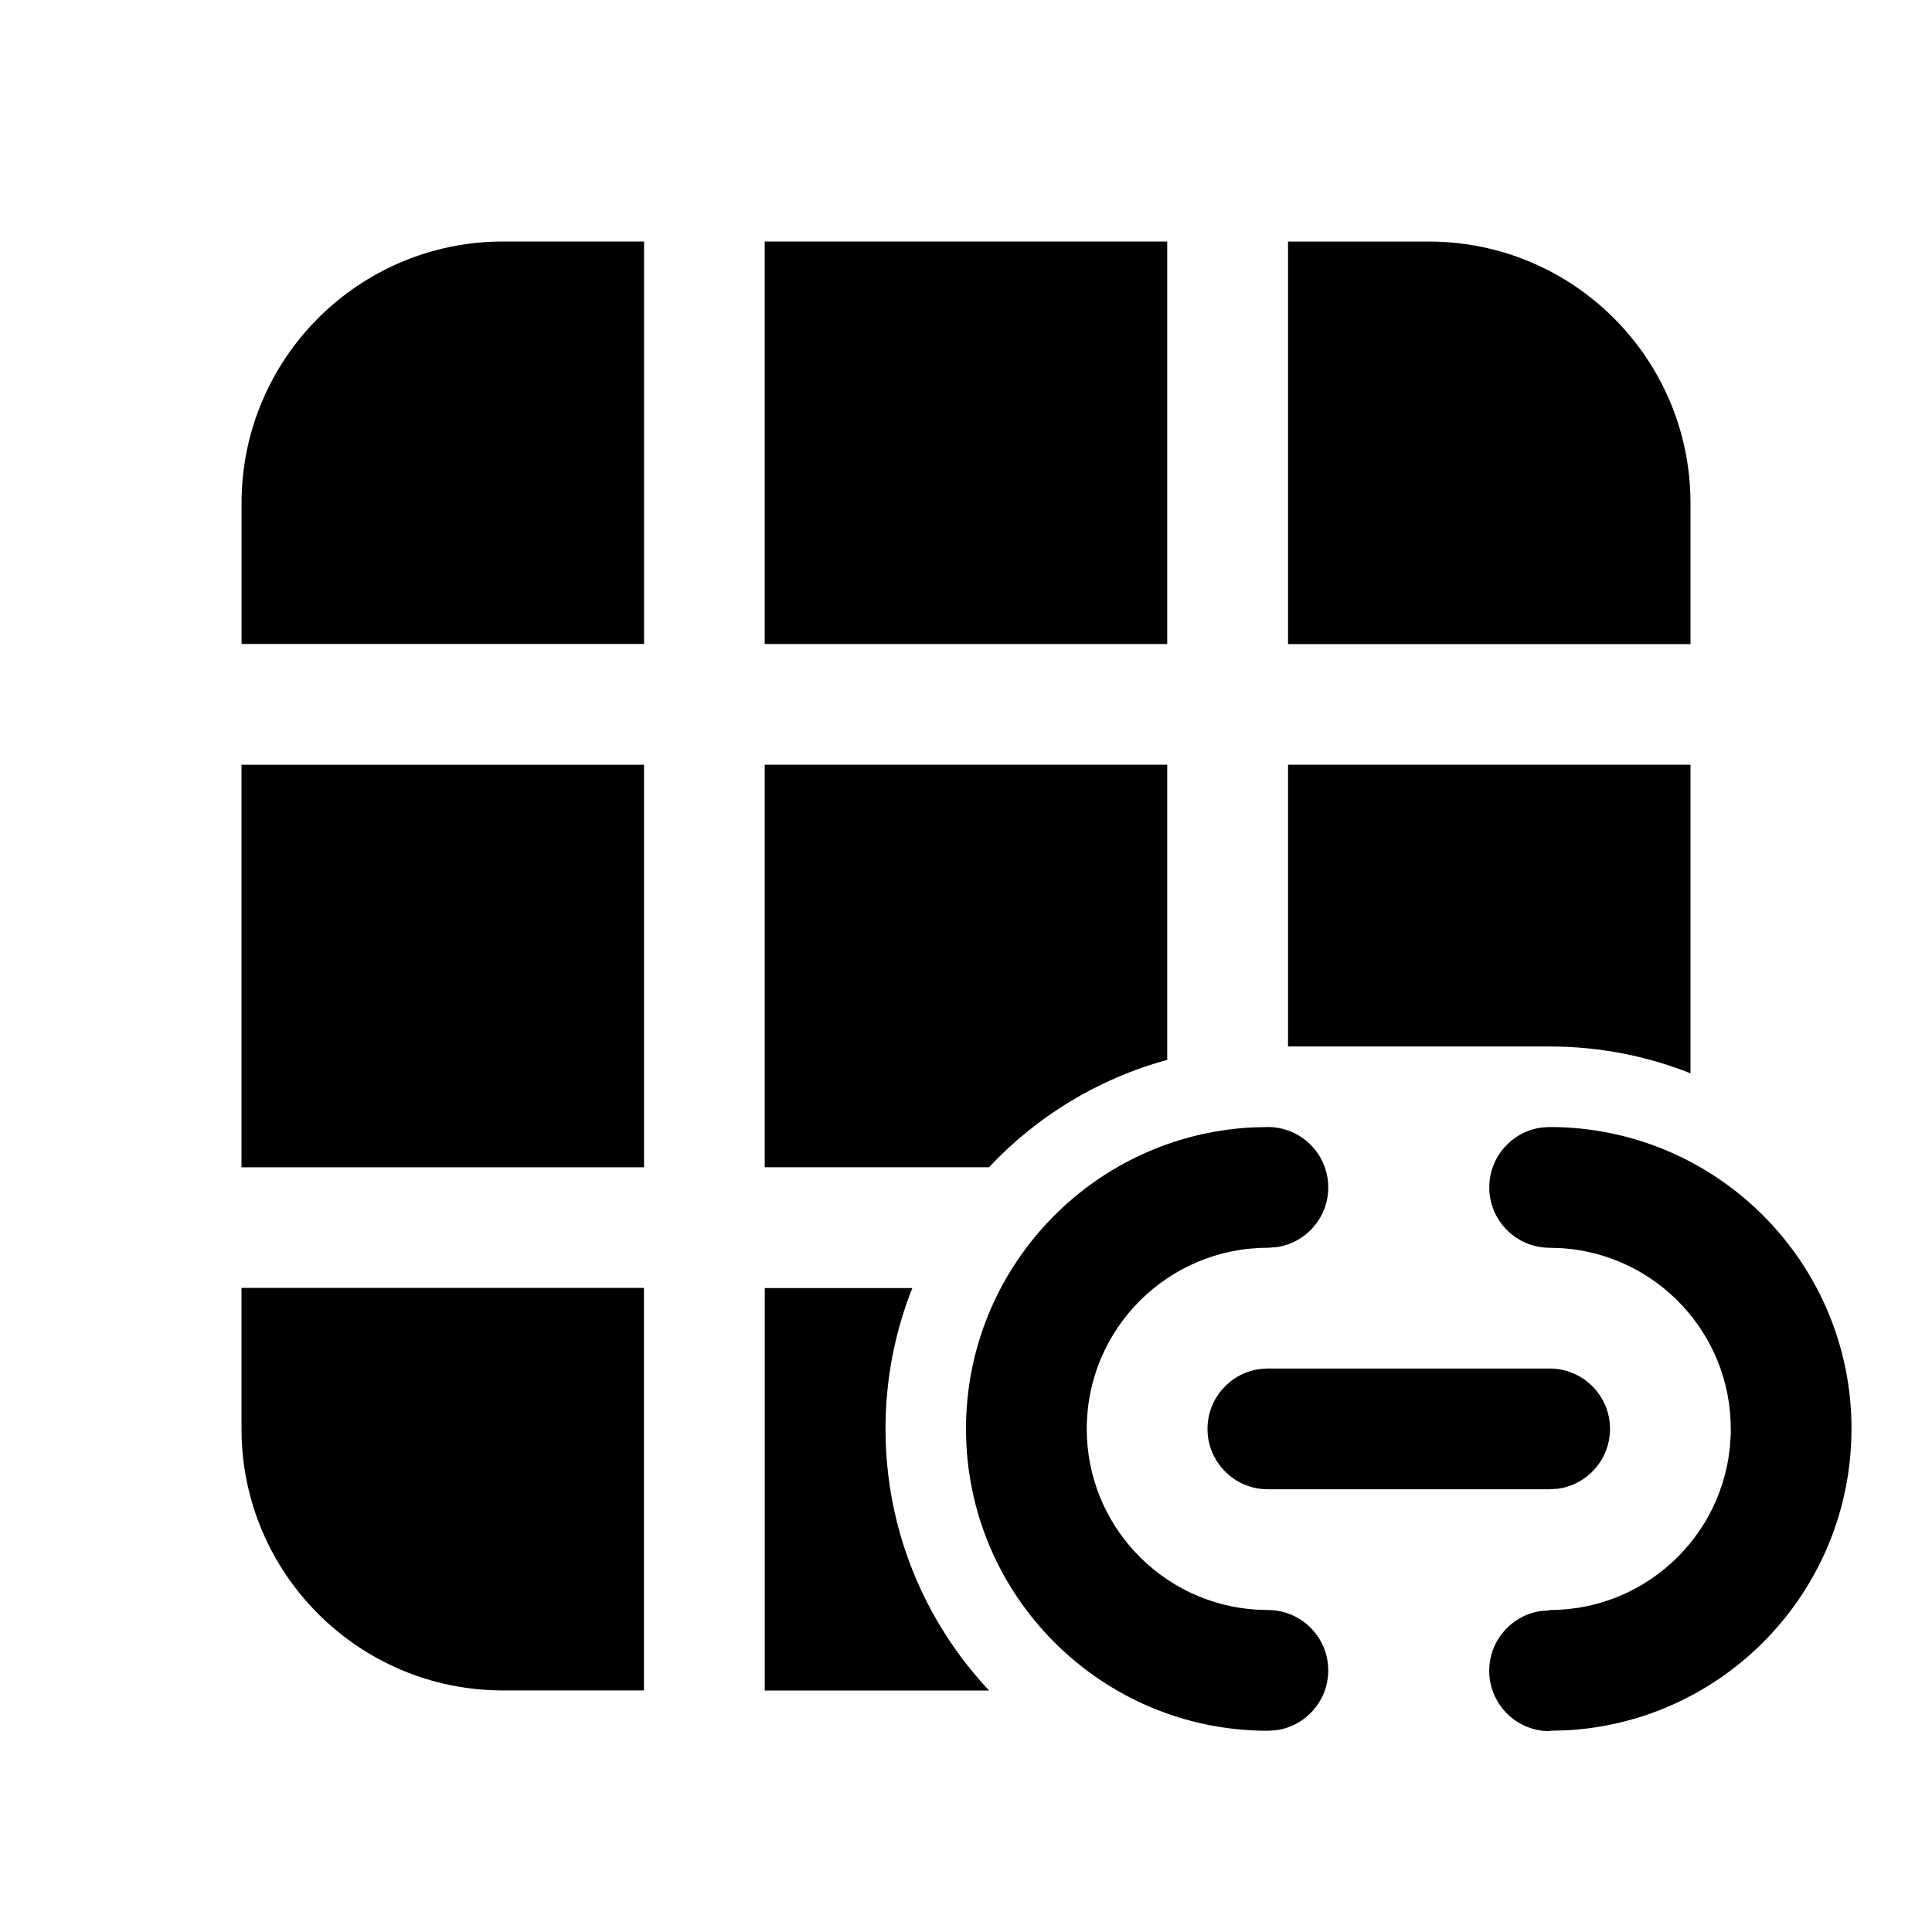 <!-- Generated by IcoMoon.io -->
<svg version="1.1" xmlns="http://www.w3.org/2000/svg" width="32" height="32" viewBox="0 0 32 32">
<title>table-link-filled</title>
<path d="M12.667 28h3.715c-1.063-1.133-1.715-2.657-1.715-4.333 0-0.824 0.157-1.611 0.444-2.333h-2.444v6.667zM28 12.667v5.11c-0.722-0.286-1.509-0.444-2.333-0.444h-4.333v-4.667h6.667zM19.333 12.667v4.888c-1.146 0.312-2.163 0.937-2.952 1.778h-3.715v-6.667h6.667zM28 10.667v-2.333c0-2.393-1.94-4.333-4.333-4.333h-2.333v6.667h6.667zM19.333 4h-6.667v6.667h6.667v-6.667zM10.667 4h-2.333c-2.393 0-4.333 1.94-4.333 4.333v2.333h6.667v-6.667zM4 12.667v6.667h6.667v-6.667h-6.667zM4 21.333v2.333c0 2.393 1.94 4.333 4.333 4.333h2.333v-6.667h-6.667zM30.667 23.667c0-2.761-2.239-5-5-5l-0.136 0.009c-0.488 0.066-0.864 0.485-0.864 0.991 0 0.552 0.448 1 1 1l0.205 0.007c1.561 0.106 2.795 1.405 2.795 2.993 0 1.657-1.343 3-3 3l-0.005 0.006-0.136 0.010c-0.488 0.069-0.862 0.489-0.86 0.995 0.003 0.552 0.452 0.998 1.005 0.995v-0.006l0.265-0.007c2.634-0.138 4.73-2.321 4.73-4.993zM22 19.667c0-0.552-0.448-1-1-1l-0.266 0.007c-2.638 0.138-4.734 2.321-4.734 4.993 0 2.761 2.239 5 5 5l0.136-0.009c0.488-0.066 0.864-0.485 0.864-0.991 0-0.552-0.448-1-1-1l-0.205-0.007c-1.561-0.106-2.795-1.405-2.795-2.993 0-1.657 1.343-3 3-3l0.136-0.009c0.488-0.066 0.864-0.485 0.864-0.991zM26.667 23.667c0-0.552-0.448-1-1-1h-4.667l-0.136 0.009c-0.488 0.066-0.864 0.485-0.864 0.991 0 0.552 0.448 1 1 1h4.667l0.136-0.009c0.488-0.066 0.864-0.485 0.864-0.991z"></path>
</svg>
